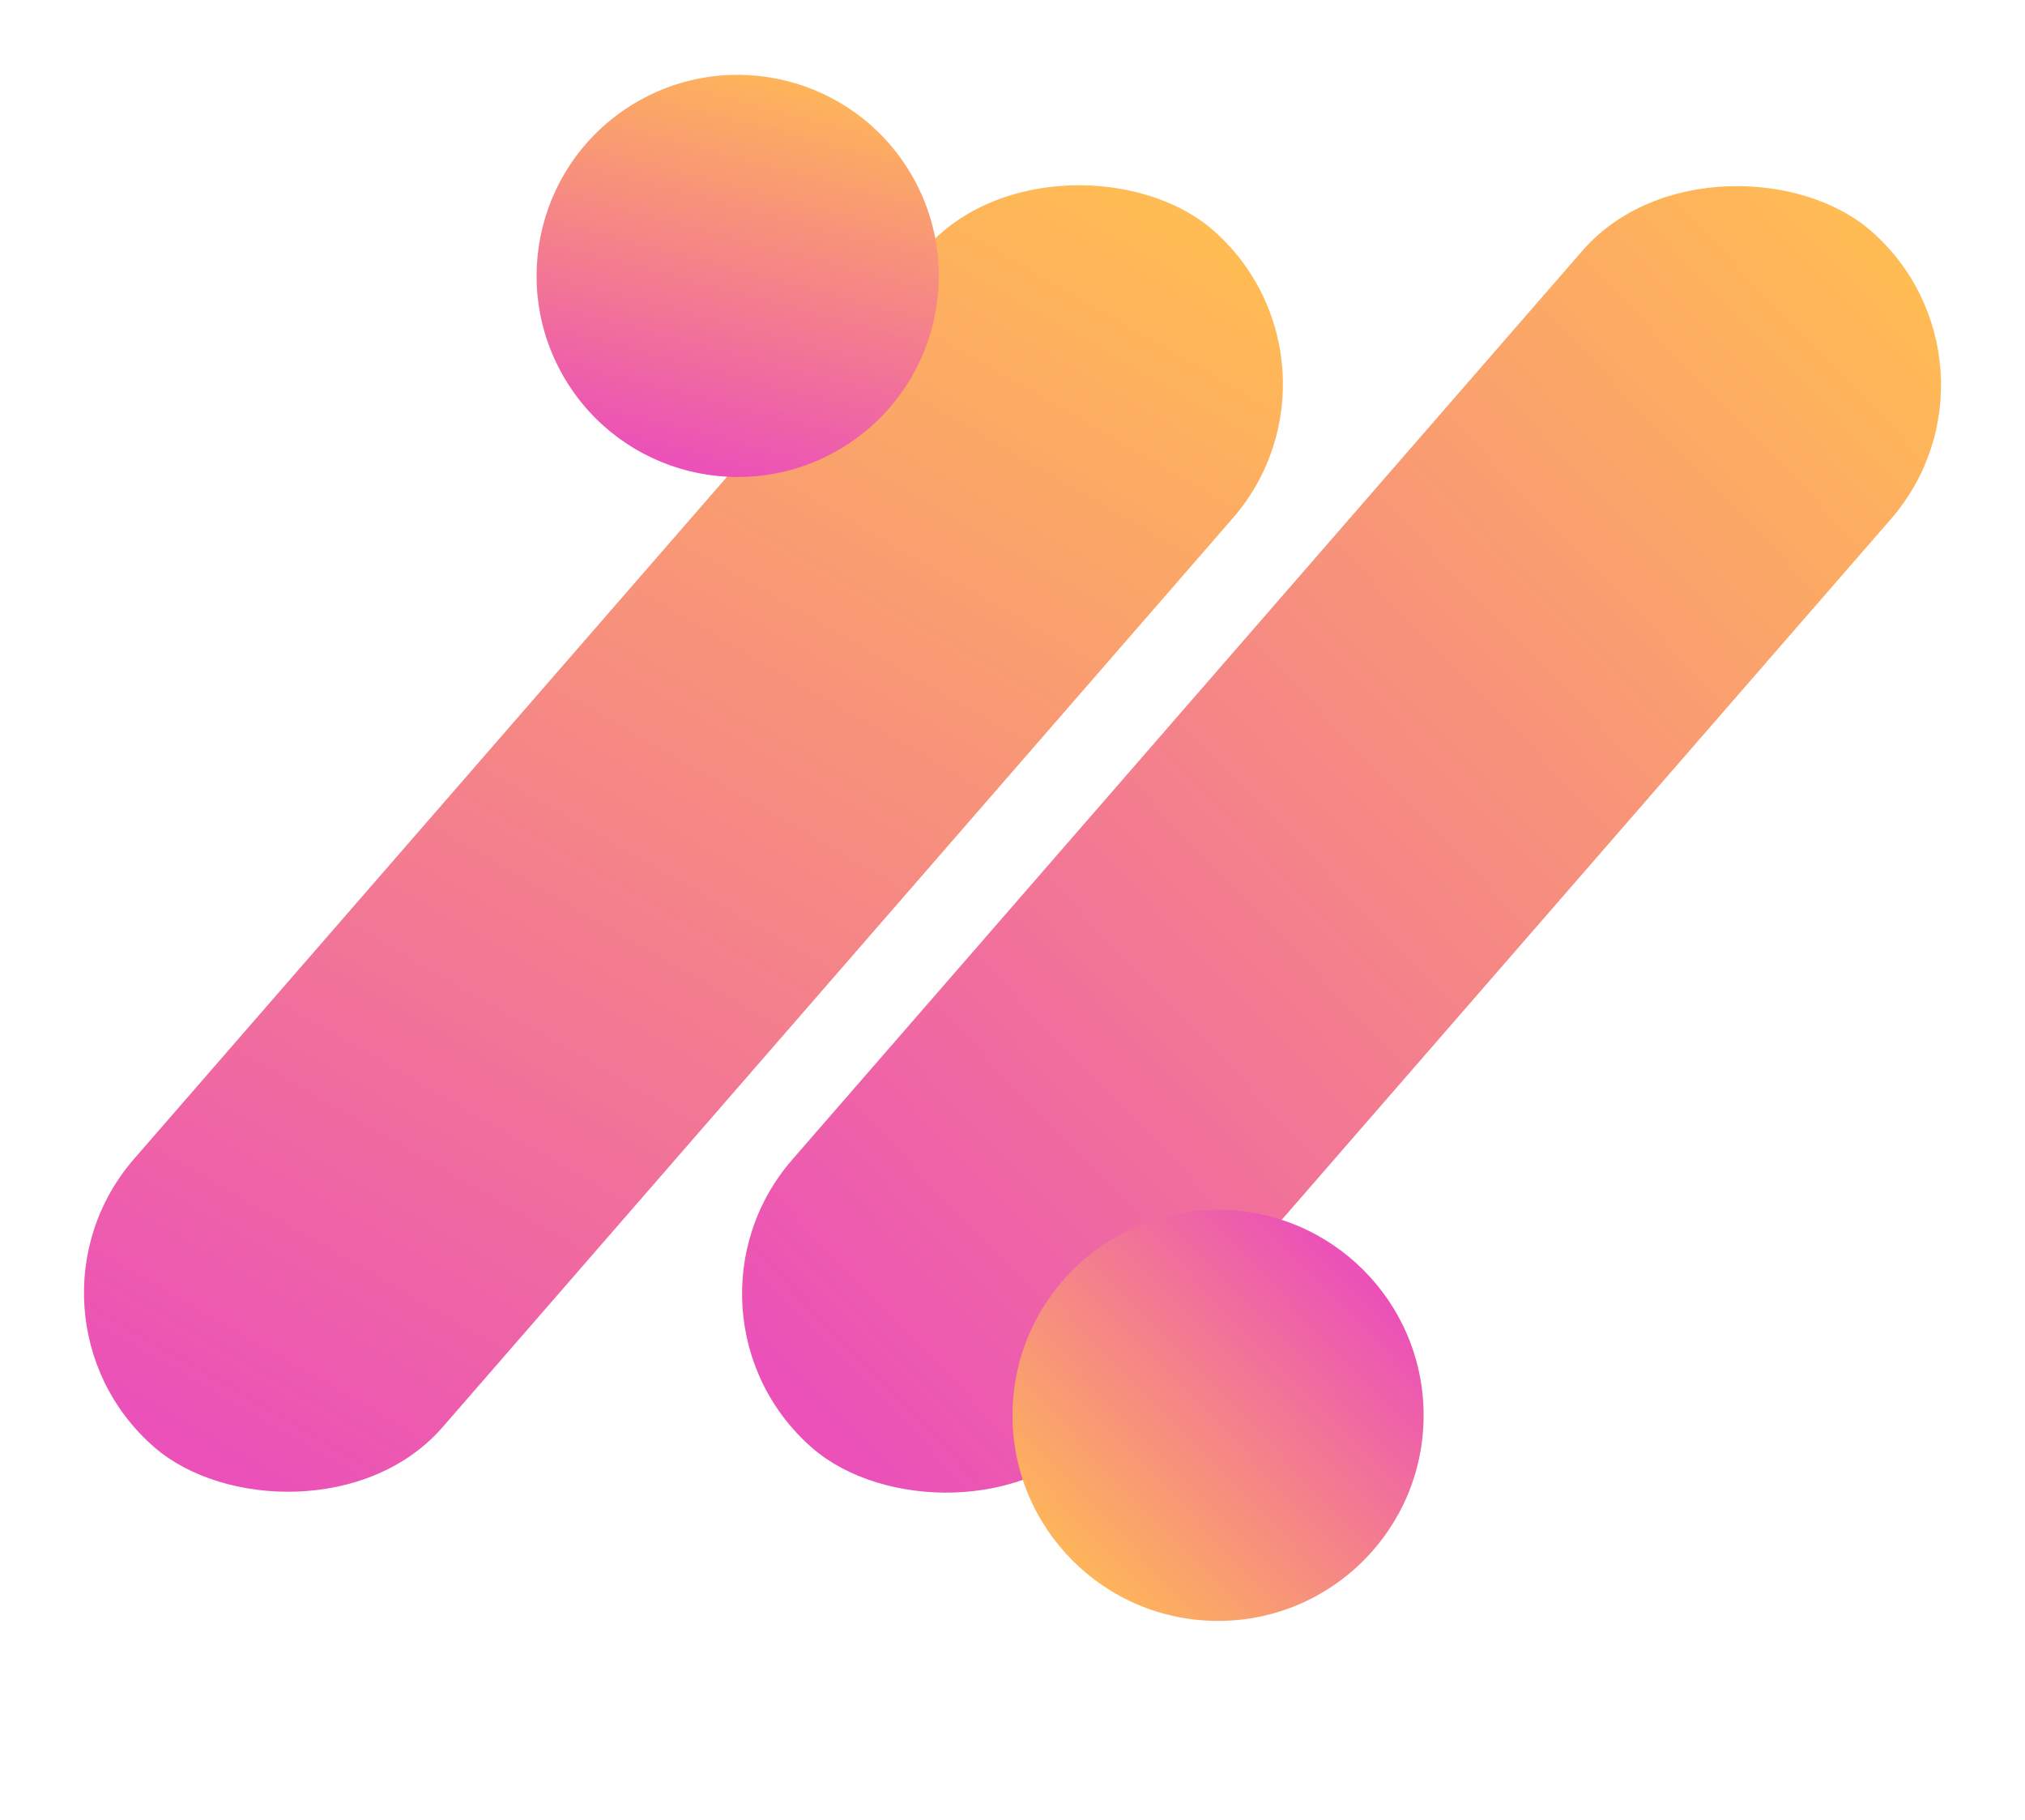 <svg xmlns="http://www.w3.org/2000/svg" xmlns:xlink="http://www.w3.org/1999/xlink" viewBox="0 0 906.329 814.62"><defs><style>.a{fill:url(#a);}.b{fill:url(#b);}.c{fill:url(#c);}</style><linearGradient id="a" x1="0.005" y1="0.513" x2="0.991" y2="0.462" gradientUnits="objectBoundingBox"><stop offset="0" stop-color="#eb51b8"/><stop offset="1" stop-color="#ffbb54"/></linearGradient><linearGradient id="b" x1="0.006" y1="0.547" x2="0.996" y2="0.568" xlink:href="#a"/><linearGradient id="c" x1="0.913" y1="0.228" x2="0.163" y2="0.957" xlink:href="#a"/></defs><g transform="translate(-251 -2339.502)"><rect class="a" width="722" height="183" rx="91.5" transform="translate(251 2927.224) rotate(-49)"/><rect class="b" width="722" height="183" rx="91.5" transform="translate(545.543 2927.618) rotate(-49)"/><circle class="c" cx="92" cy="92" r="92" transform="translate(704.165 2881)"/><circle class="c" cx="46" cy="46" r="46" transform="translate(584.286 3106.738) rotate(149)"/><circle class="c" cx="90" cy="90" r="90" transform="translate(704.663 2493.792) rotate(149)"/></g></svg>